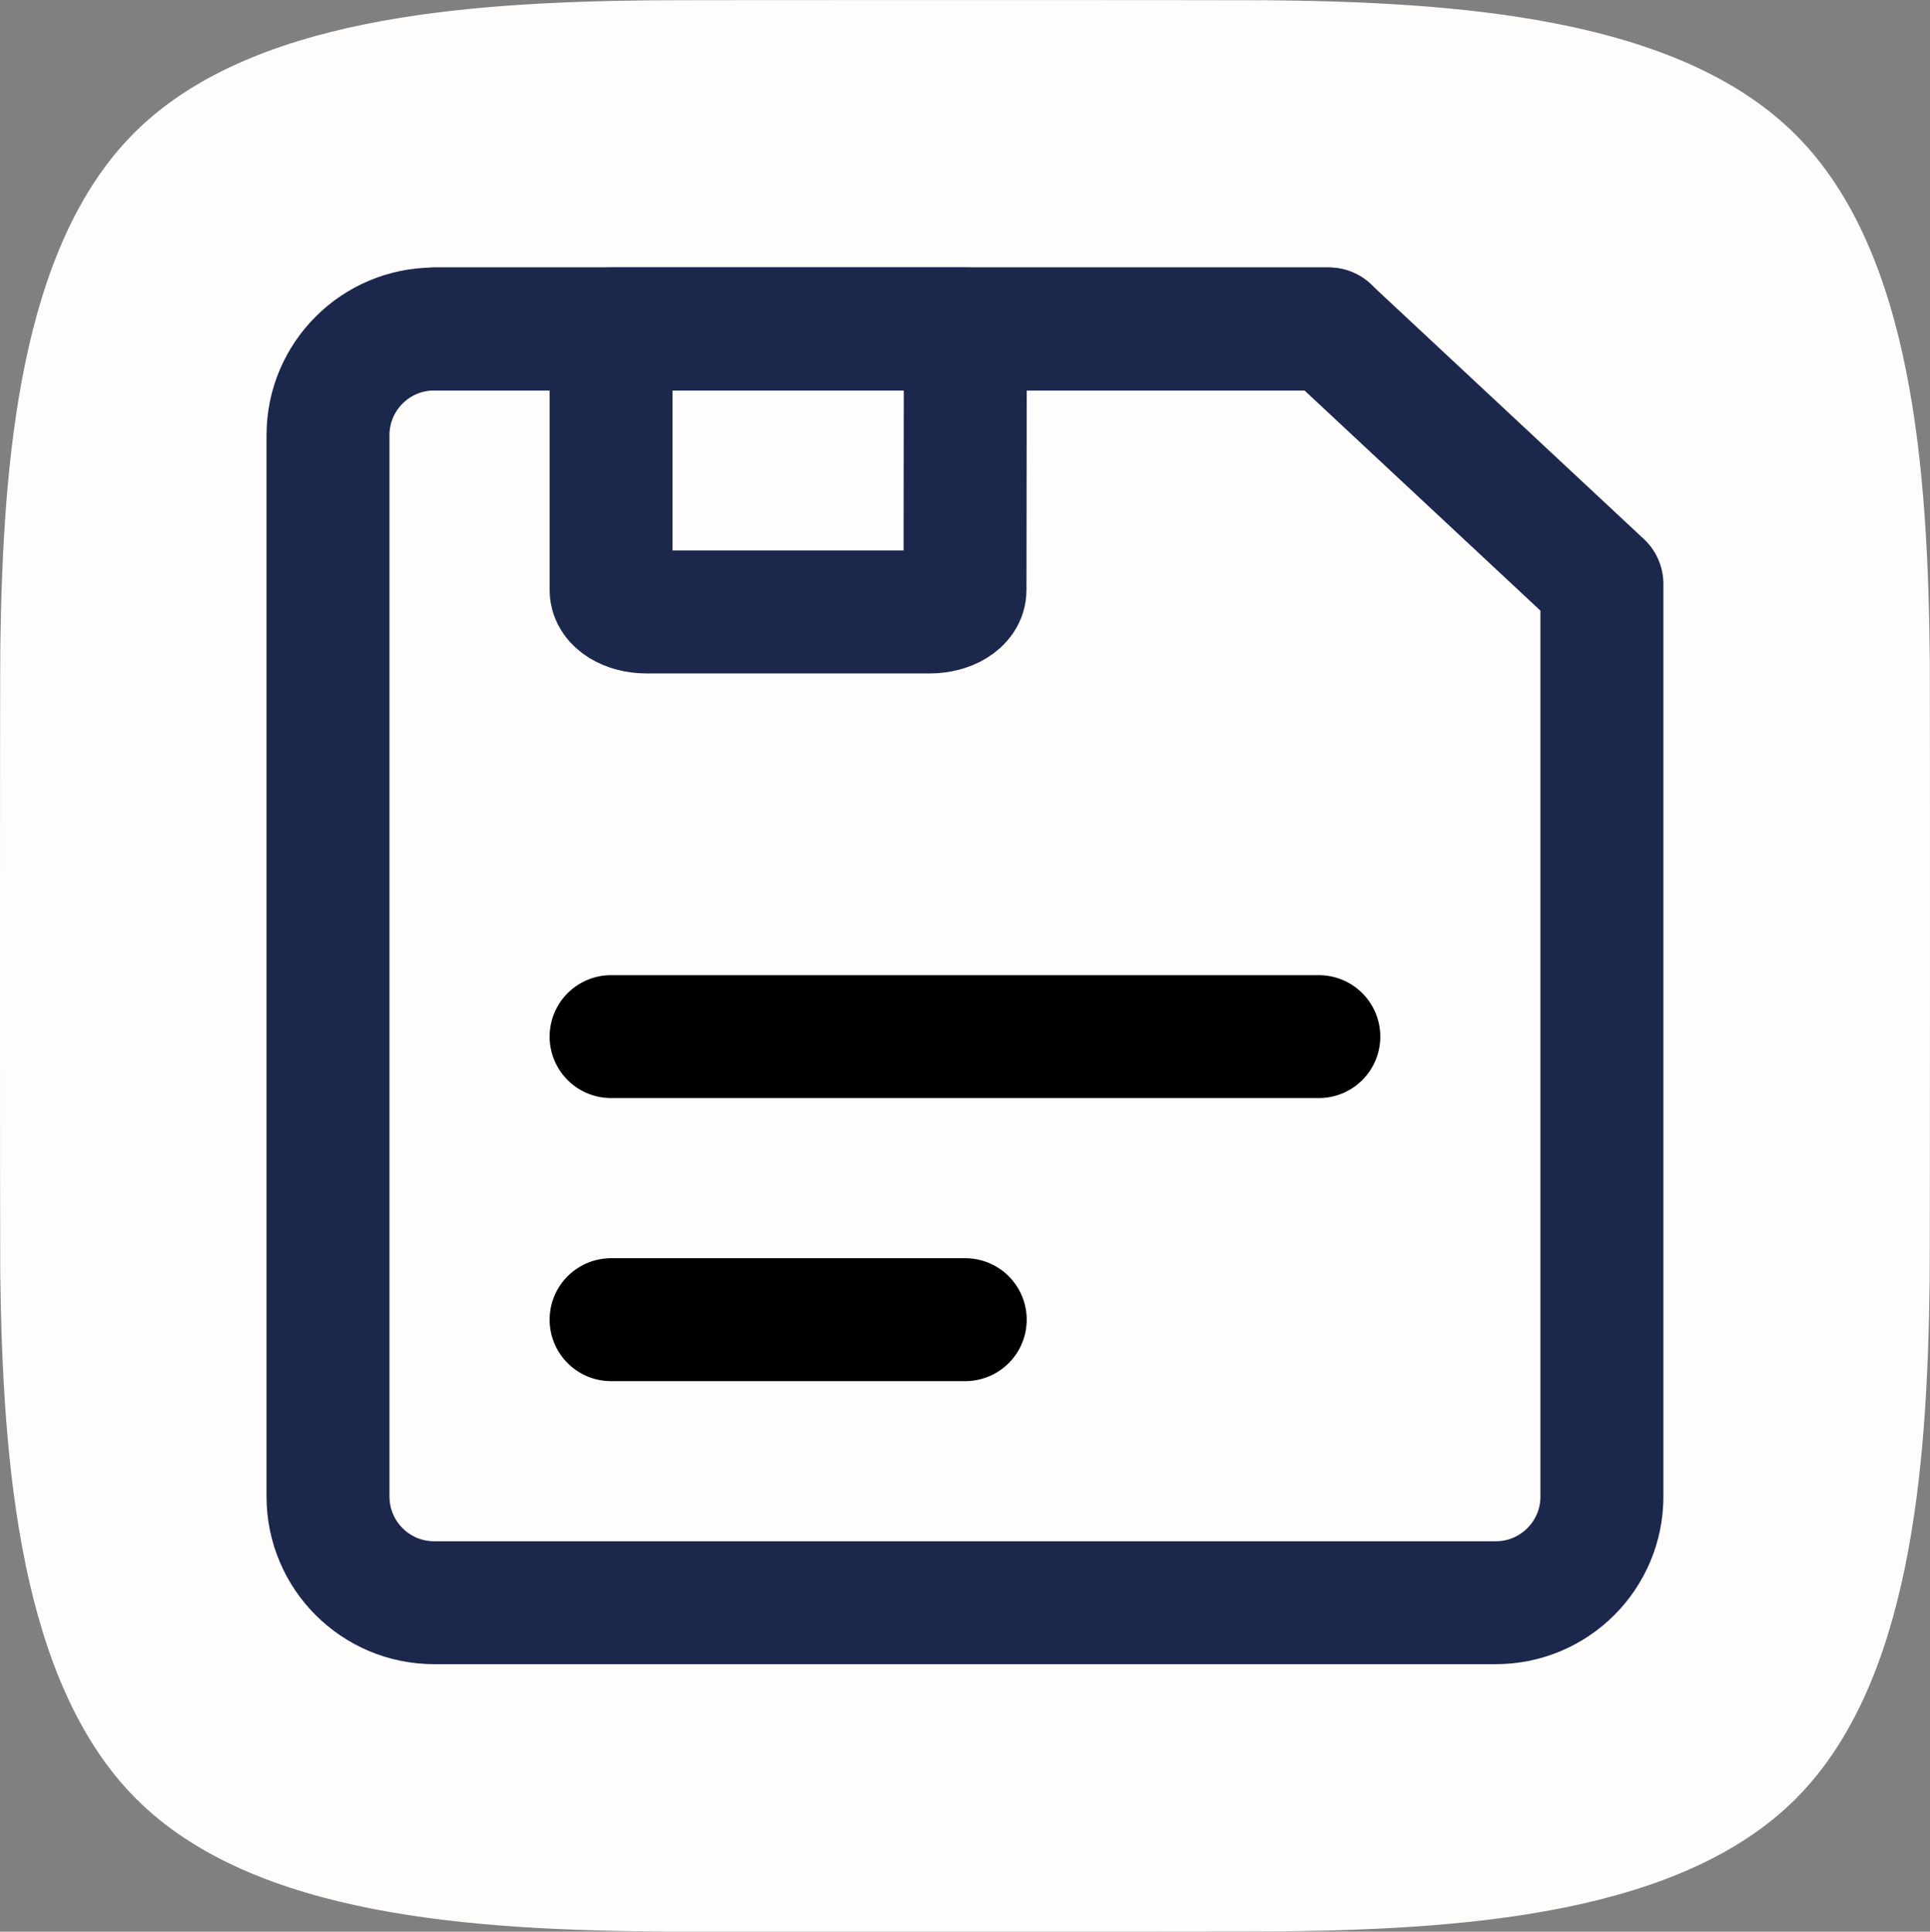 <svg version="1.1" xmlns="http://www.w3.org/2000/svg" xmlns:xlink="http://www.w3.org/1999/xlink" width="23.548" height="23.572" viewBox="0,0,23.548,23.572"><rect x="0" y="0" width="23.548" height="23.572" fill="#808080" stroke="none"/><g transform="translate(-388.226,-213.214)"><g stroke-miterlimit="10"><path d="M403.619,213.216c2.337,0.021 5.068,0.193 6.517,1.643c1.433,1.433 1.614,4.115 1.636,6.434c0.003,0.328 0.003,7.184 -0.002,7.564c-0.029,2.289 -0.232,4.906 -1.635,6.309c-1.387,1.387 -3.948,1.587 -6.215,1.616c-0.406,0.005 -7.273,0.005 -7.592,0.003c-2.321,-0.018 -5.002,-0.18 -6.44,-1.619c-1.423,-1.423 -1.629,-4.095 -1.659,-6.407c-0.004,-0.346 -0.005,-7.269 0.001,-7.666c0.032,-2.277 0.241,-4.866 1.634,-6.258c1.397,-1.397 3.985,-1.59 6.264,-1.617c0.389,-0.005 7.19,-0.004 7.491,-0.001z" fill="#fffcfc" fill-rule="nonzero" stroke="none" stroke-width="0.474" stroke-linecap="butt" stroke-linejoin="miter"/><path d="M392.228,218.524c0,-0.715 0.58,-1.295 1.295,-1.295h10.915l3.333,3.111v11.137c0,0.715 -0.58,1.295 -1.295,1.295h-12.953c-0.715,0 -1.295,-0.58 -1.295,-1.295z" fill="none" fill-rule="nonzero" stroke="#1c274c" stroke-width="1.5" stroke-linecap="butt" stroke-linejoin="round"/><path d="M400.004,217.228l-0.004,3.188c0,0.147 -0.193,0.266 -0.432,0.266h-3.454c-0.238,0 -0.432,-0.119 -0.432,-0.266v-3.188" fill="none" fill-rule="evenodd" stroke="none" stroke-width="1" stroke-linecap="butt" stroke-linejoin="miter"/><path d="M400.004,217.228l-0.004,3.188c0,0.147 -0.193,0.266 -0.432,0.266h-3.454c-0.238,0 -0.432,-0.119 -0.432,-0.266v-3.188z" fill="none" fill-rule="nonzero" stroke="#1c274c" stroke-width="1.5" stroke-linecap="butt" stroke-linejoin="round"/><path d="M393.524,217.228h10.915" fill="none" fill-rule="nonzero" stroke="#1c274c" stroke-width="1.5" stroke-linecap="round" stroke-linejoin="round"/><path d="M395.682,225.864h8.635" fill="none" fill-rule="nonzero" stroke="#000000" stroke-width="1.5" stroke-linecap="round" stroke-linejoin="round"/><path d="M395.682,229.318h4.321" fill="none" fill-rule="nonzero" stroke="#000000" stroke-width="1.5" stroke-linecap="round" stroke-linejoin="round"/></g></g></svg>